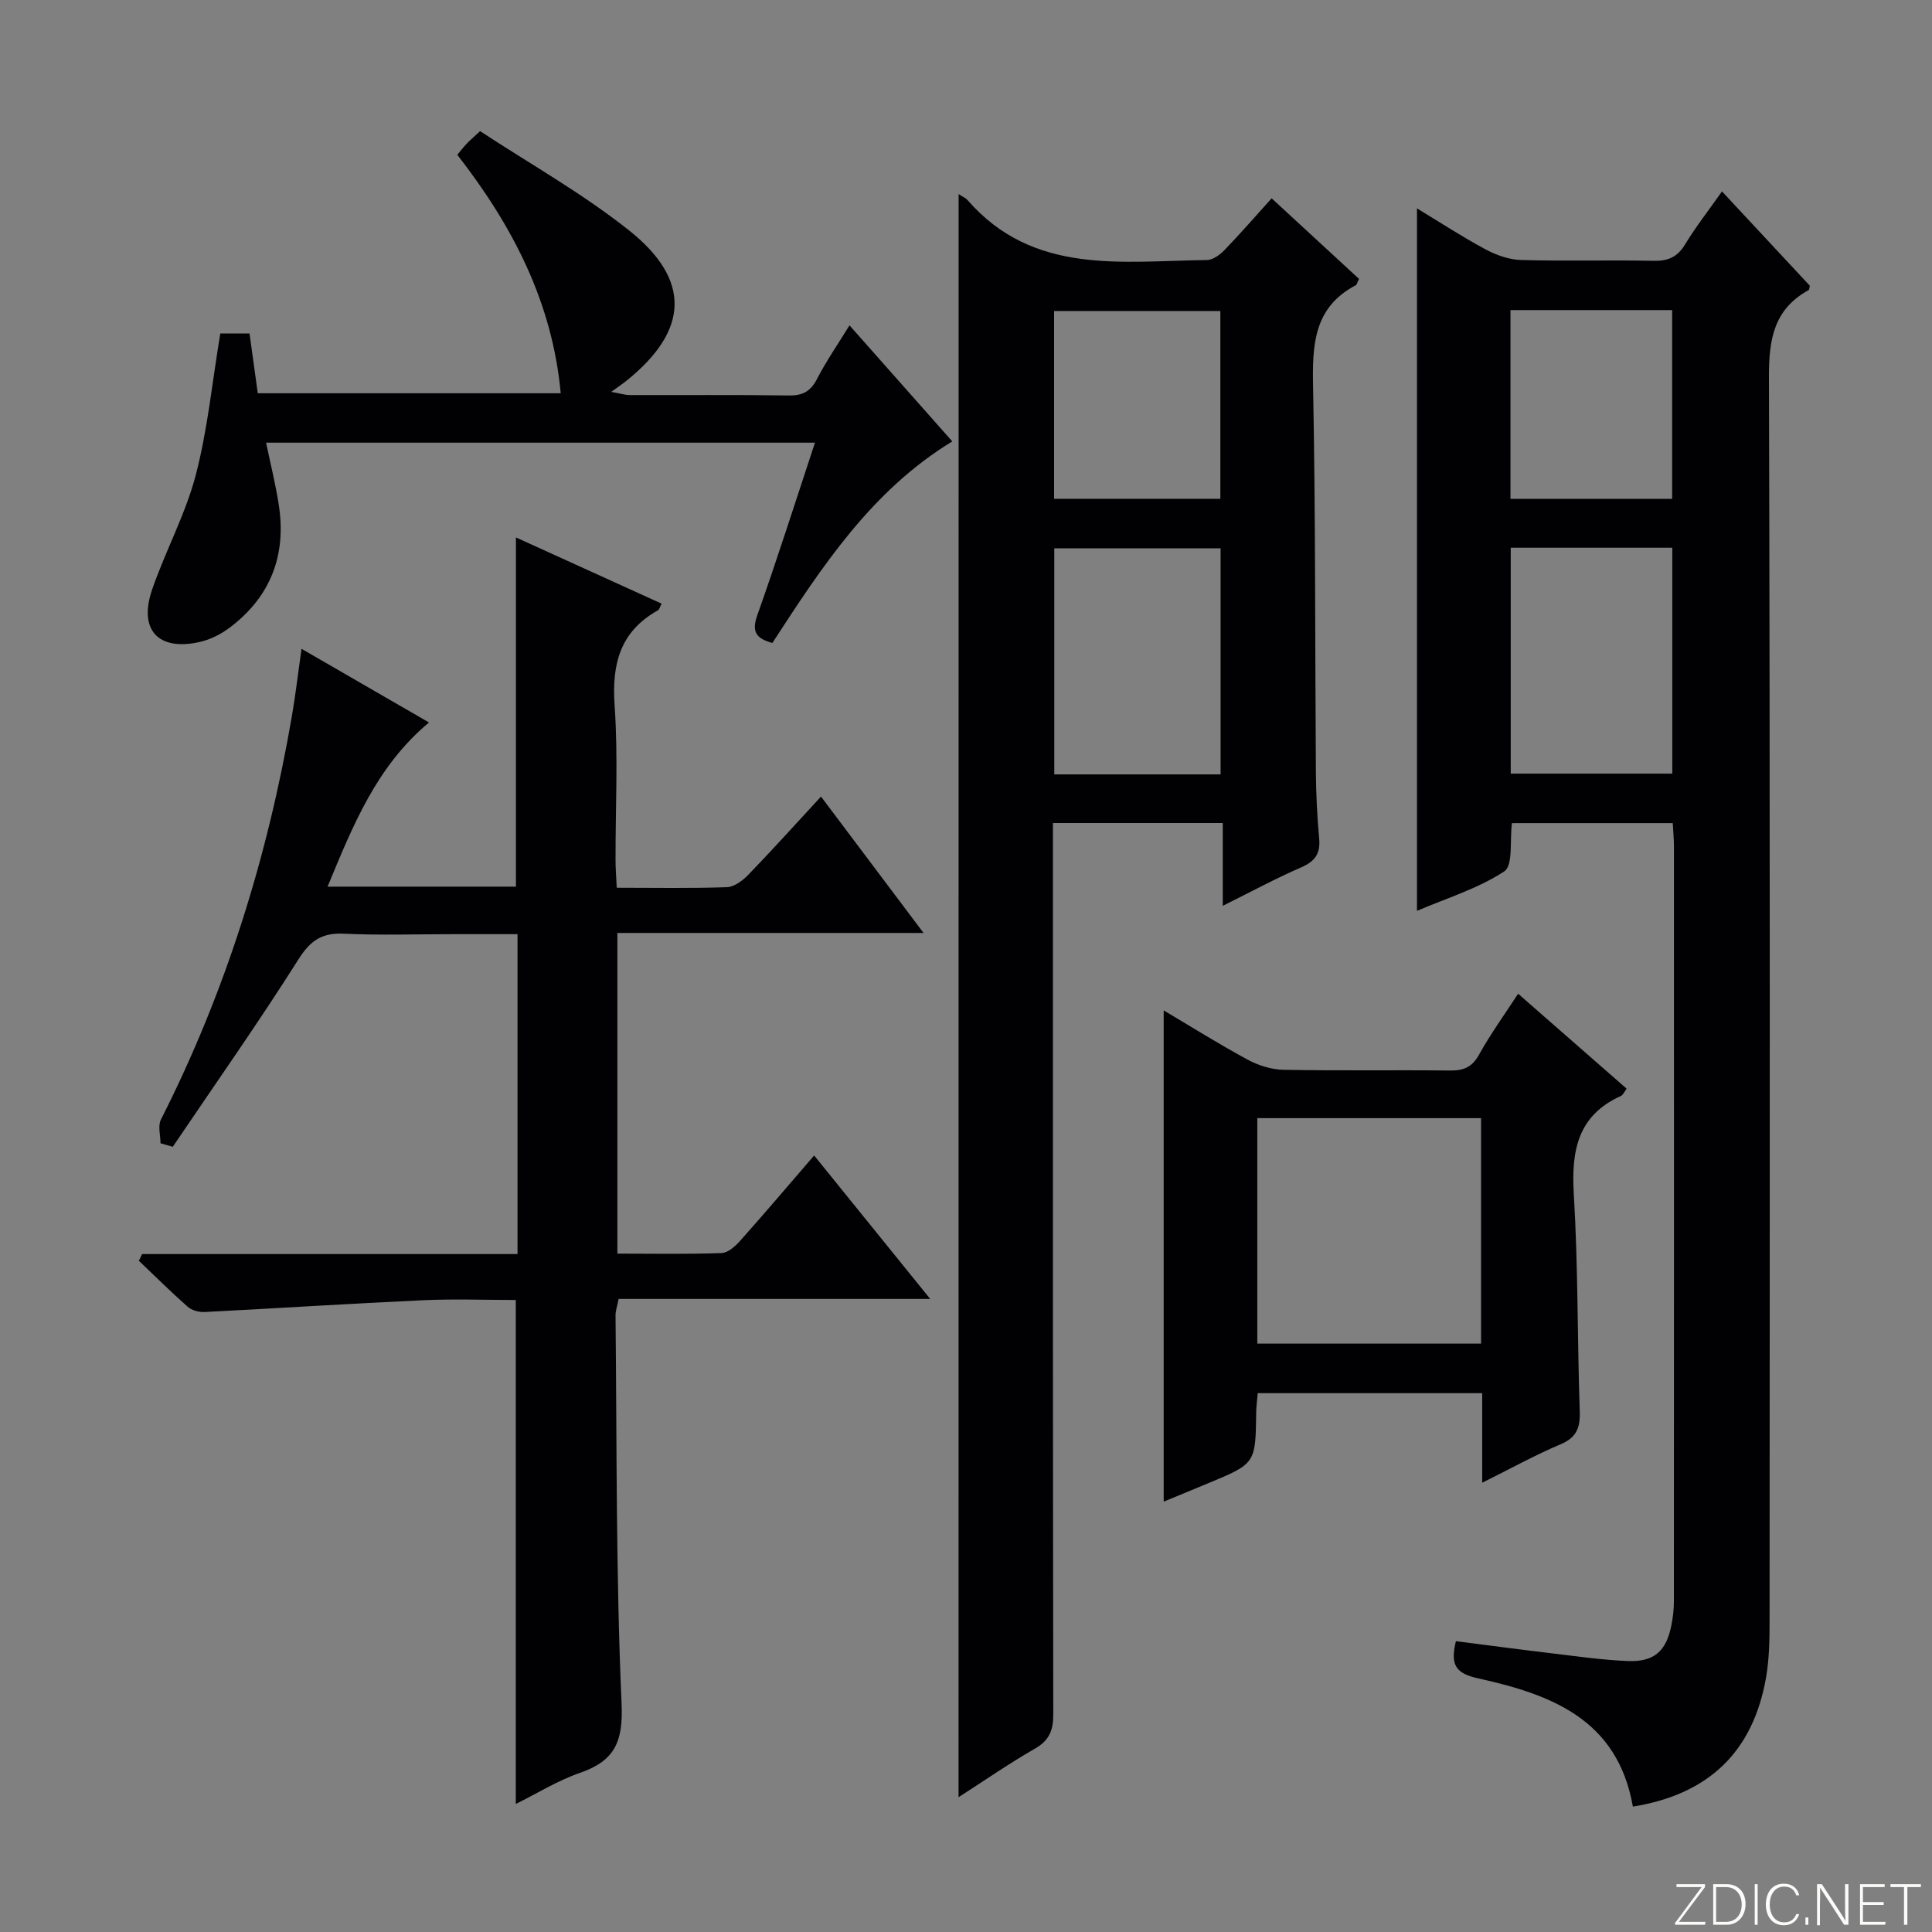 <svg enable-background="new 0 0 400 400" viewBox="0 0 400 400" xmlns="http://www.w3.org/2000/svg"><rect x="0" y="0" width="400" height="400" fill="#808080" stroke="none"/><g fill="#fbfcfa"><path d="m346.9 398 5.4-7.3h-5.2v-.6h5.9v.6l-5.4 7.2h5.5l-.1.6h-6.2v-.5z"/><path d="m354.7 390.1h2.8c2.3 0 3.9 1.6 3.9 4.1s-1.6 4.3-3.9 4.3h-2.8zm.6 7.8h2c2.2 0 3.3-1.6 3.3-3.6 0-1.8-1-3.6-3.3-3.6h-2z"/><path d="m363.9 390.1v8.4h-.6v-8.4z"/><path d="m372.5 396.3c-.4 1.3-1.4 2.3-3.2 2.3-2.4 0-3.7-1.9-3.7-4.3 0-2.3 1.2-4.3 3.7-4.3 1.8 0 2.9 1 3.2 2.4h-.6c-.4-1.1-1.1-1.8-2.5-1.8-2.1 0-3 1.9-3 3.7s.9 3.7 3 3.7c1.4 0 2.1-.7 2.5-1.7z"/><path d="m373.8 398.5v-1.5h.6v1.5z"/><path d="m376.2 398.5v-8.4h1c1.3 2 4.4 6.7 4.9 7.6-.1-1.2-.1-2.4-.1-3.8v-3.8h.7v8.4h-.9c-1.2-1.9-4.4-6.8-5-7.7.1 1.1 0 2.3 0 3.9v3.9h-.6z"/><path d="m390 394.4h-4.3v3.5h4.7l-.1.6h-5.2v-8.4h5.1v.6h-4.5v3.1h4.3v.7z"/><path d="m394.2 390.7h-2.8v-.6h6.3v.6h-2.8v7.8h-.7z"/></g><path d="m338.07 374.04c-3.19-18.22-17.14-23.25-32.03-26.55-4.7-1.04-5.8-2.8-4.61-7.7 6.53.83 13.17 1.72 19.82 2.51 5.28.62 10.55 1.4 15.85 1.6 5.39.2 7.88-2.08 8.93-7.34.32-1.61.53-3.28.53-4.92.03-52.15.02-104.3.01-156.46 0-1.47-.15-2.95-.24-4.76-11.25 0-22.28 0-33.3 0-.47 3.55.28 8.76-1.59 9.99-5.42 3.56-11.89 5.53-18.07 8.17 0-48.68 0-96.75 0-145.44 4.7 2.85 9.32 5.87 14.16 8.47 2.23 1.2 4.89 2.15 7.38 2.22 9.16.26 18.33-.02 27.49.17 3.01.06 4.91-.81 6.49-3.42 2.24-3.68 4.91-7.09 7.63-10.95 6.21 6.67 12.21 13.11 18.18 19.52-.09.37-.07.82-.24.91-7.22 3.96-8.24 10.22-8.22 17.96.25 85.81.17 171.62.13 257.43 0 3.98-.05 8.03-.74 11.93-2.68 15.18-11.71 24.1-27.56 26.66zm-25.29-213.87h33.45c0-15.8 0-31.17 0-46.77-11.26 0-22.17 0-33.45 0zm33.42-56.89c0-13.3 0-26.15 0-39.08-11.32 0-22.25 0-33.47 0v39.08z" fill="#010103"/><path d="m198.47 40.19c.8.53 1.45.77 1.85 1.24 13.63 15.64 31.97 12.6 49.55 12.41 1.23-.01 2.69-1.08 3.63-2.05 3.23-3.34 6.28-6.85 9.78-10.73 6.16 5.68 12.18 11.23 18.09 16.68-.38.76-.44 1.19-.67 1.31-8.8 4.64-9.01 12.47-8.84 21.17.52 26.49.39 52.98.58 79.48.03 4.65.26 9.3.68 13.93.29 3.14-.89 4.72-3.75 5.96-5.27 2.29-10.35 5.04-16.21 7.95 0-6.07 0-11.45 0-17.14-11.78 0-23.04 0-35.16 0v5.55c0 59.66-.03 119.32.07 178.98.01 3.34-.84 5.42-3.83 7.13-5.3 3.03-10.33 6.53-15.78 10.03.01-110.82.01-221.13.01-331.9zm54.24 120.14c0-15.86 0-31.26 0-46.8-11.66 0-23.02 0-34.43 0v46.8zm-.05-57.06c0-13.21 0-26.09 0-38.88-11.71 0-23.09 0-34.42 0v38.88z" fill="#010103"/><path d="m29.43 259.64h77.72c0-22.13 0-43.83 0-66.23-4.55 0-8.99 0-13.43 0-7.5 0-15.01.26-22.49-.1-4.53-.21-6.92 1.34-9.41 5.27-8.33 13.18-17.32 25.93-26.05 38.85-.85-.24-1.7-.49-2.54-.73 0-1.65-.58-3.59.09-4.91 13.4-26.43 22.1-54.38 27.11-83.52.76-4.4 1.27-8.84 2-13.94 8.84 5.11 17.4 10.06 26.39 15.25-10.87 9.07-15.75 21.32-21 33.99h39c0-24.11 0-48.13 0-72.3 9.78 4.45 19.89 9.04 30.16 13.71-.35.65-.46 1.21-.78 1.39-7.82 4.38-9.55 11.1-8.95 19.67.74 10.61.17 21.32.19 31.99 0 1.79.15 3.58.25 5.77 7.91 0 15.38.15 22.83-.12 1.53-.06 3.28-1.4 4.46-2.62 4.95-5.12 9.72-10.42 15-16.14 7.05 9.37 13.78 18.32 21.23 28.24-21.69 0-42.34 0-63.39 0v66.39c7.35 0 14.48.14 21.58-.12 1.34-.05 2.88-1.45 3.9-2.6 5.08-5.71 10.03-11.54 15.26-17.6 7.94 9.81 15.66 19.35 24.03 29.7-22.06 0-43.23 0-64.51 0-.29 1.51-.65 2.47-.64 3.41.28 26.81.07 53.64 1.25 80.41.35 7.89-1.43 11.81-8.59 14.29-4.65 1.61-8.94 4.29-13.31 6.45 0-34.82 0-69.31 0-104.34-6.3 0-12.77-.25-19.21.05-15.09.69-30.17 1.67-45.26 2.44-1.15.06-2.62-.35-3.46-1.09-3.47-3.06-6.76-6.33-10.11-9.52.23-.45.46-.92.68-1.39z" fill="#010103"/><path d="m306.87 306.98c0-6.73 0-12.51 0-18.54-15.65 0-30.9 0-46.47 0-.12 1.45-.3 2.72-.32 4-.13 10.58-.12 10.58-10.03 14.69-3.18 1.32-6.36 2.63-9.12 3.77 0-33.92 0-67.63 0-101.71 5.53 3.28 11.34 6.93 17.36 10.19 2.23 1.21 4.94 2.06 7.45 2.11 11.5.22 23 .02 34.5.15 2.8.03 4.56-.71 5.99-3.3 2.32-4.2 5.16-8.11 8.08-12.6 7.62 6.66 15.03 13.15 22.47 19.66-.54.72-.75 1.3-1.14 1.48-9.01 4.05-10.34 11.36-9.8 20.37.9 14.94.72 29.95 1.23 44.92.12 3.42-.65 5.47-4.02 6.88-5.18 2.18-10.12 4.93-16.18 7.93zm-46.56-28.8h46.33c0-15.82 0-31.23 0-46.68-15.61 0-30.85 0-46.33 0z" fill="#010103"/><path d="m168.73 91.65c-38.39 0-75.82 0-113.64 0 .93 4.47 1.97 8.62 2.62 12.82 1.63 10.43-1.65 19.05-10.12 25.45-1.81 1.37-4.03 2.49-6.22 2.99-8.59 1.95-12.74-2.49-9.88-10.83 2.74-7.98 6.89-15.54 9.02-23.65 2.47-9.42 3.41-19.24 5.1-29.39h6.05c.53 3.85 1.09 7.92 1.71 12.38h62.72c-1.74-18.86-9.96-34.66-21.41-49.37.68-.82 1.27-1.58 1.92-2.28.56-.6 1.2-1.13 2.8-2.62 10.2 6.71 21.11 12.83 30.79 20.51 13.02 10.33 12.41 20.81-.51 31.19-.76.61-1.57 1.15-3.13 2.28 1.83.33 2.81.65 3.79.66 11 .04 22-.08 33 .09 2.9.04 4.52-.89 5.84-3.47 1.88-3.65 4.24-7.04 6.7-11.05 7.18 8.11 14.09 15.91 21.28 24.03-16.7 10.17-26.95 25.89-37.25 41.73-3.26-.92-4.37-2.2-3.13-5.72 4.13-11.63 7.87-23.42 11.95-35.75z" fill="#010103"/></svg>